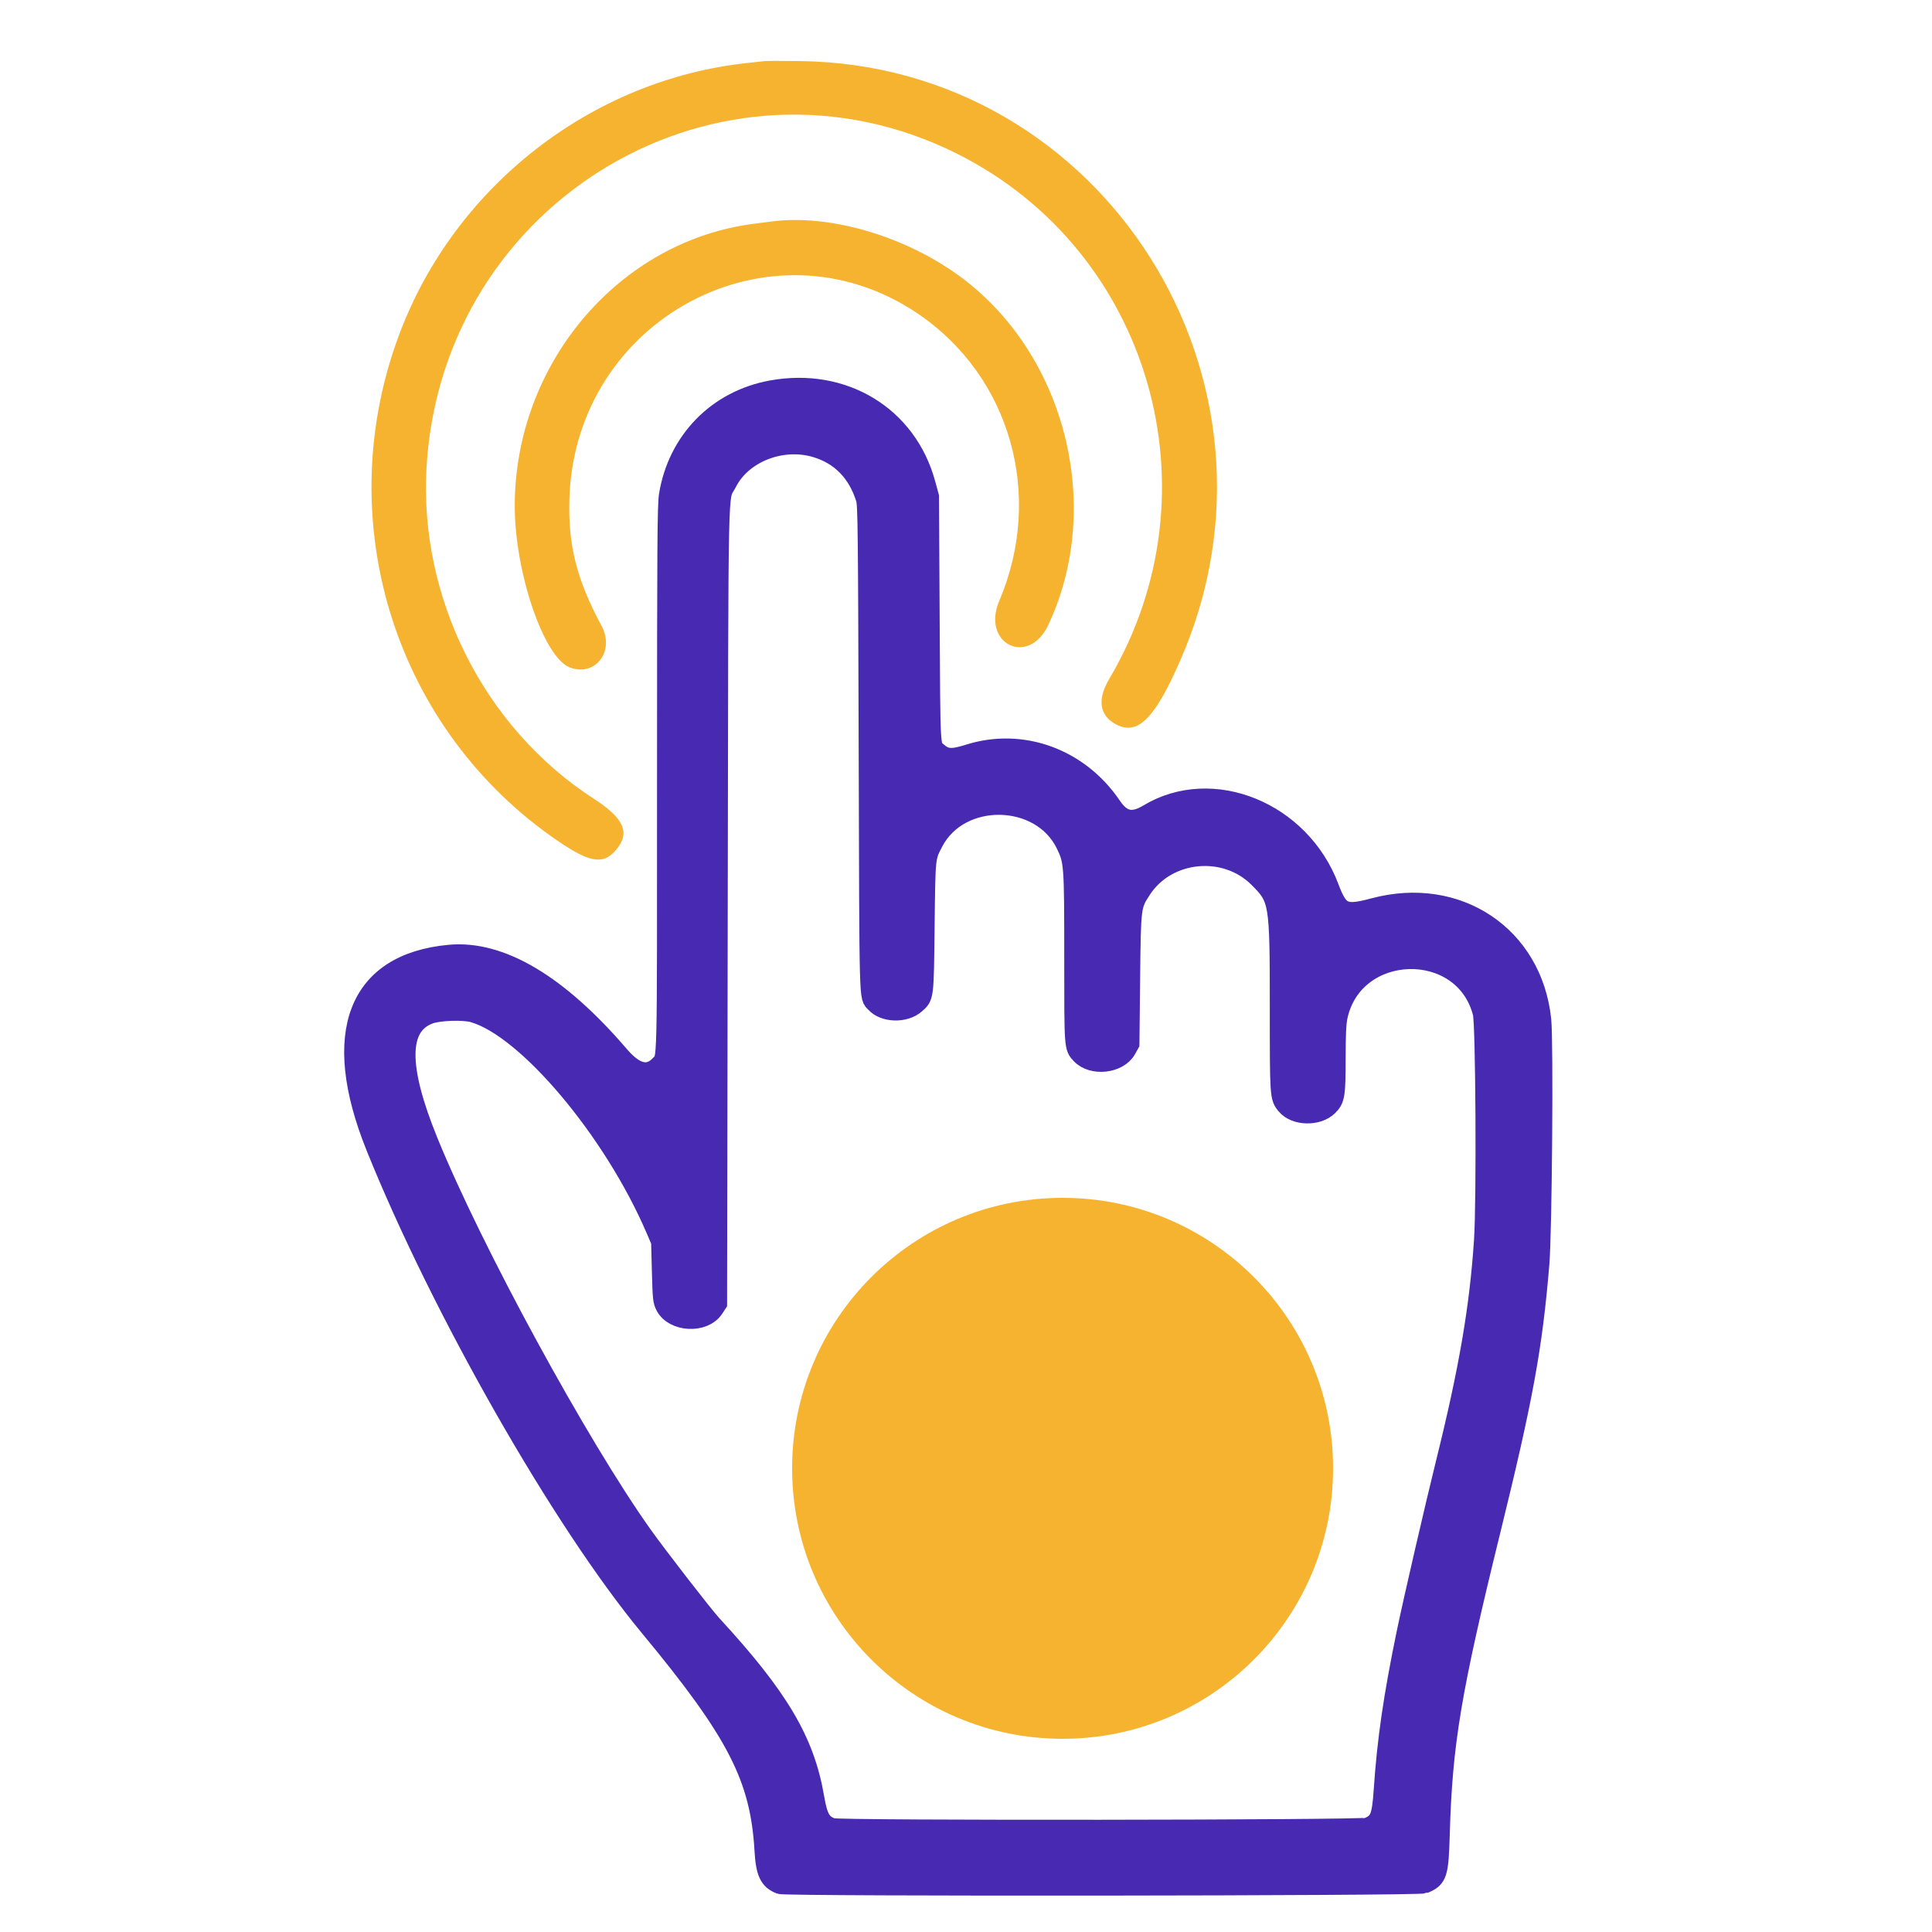 <svg id="svg" version="1.1" xmlns="http://www.w3.org/2000/svg" width="100" height="100" viewBox="0, 0, 100, 100">
    <path id="hand" fill="#4829B2" stroke="#4829B2"
        d="M39.943 20.185C37.135 20.693 35.066 22.804 34.606 25.632C34.523 26.144 34.508 28.266 34.508 40.344C34.508 55.699 34.532 54.706 34.156 55.108C33.571 55.735 32.886 55.579 32.076 54.635C28.899 50.928 25.915 49.156 23.263 49.401C18.484 49.843 17.078 53.49 19.431 59.342C22.821 67.771 29.069 78.731 33.607 84.209C38.129 89.666 39.335 92.014 39.553 95.778C39.619 96.927 39.803 97.317 40.38 97.536C40.717 97.663 73.413 97.632 73.72 97.504C74.415 97.214 74.48 97.007 74.541 94.913C74.677 90.212 75.128 87.515 77.16 79.255C78.853 72.374 79.335 69.743 79.695 65.419C79.834 63.738 79.91 53.911 79.792 52.784C79.336 48.424 75.444 45.823 71.11 46.982C69.579 47.392 69.31 47.269 68.803 45.926C67.318 41.989 62.746 40.13 59.44 42.119C58.617 42.614 58.077 42.501 57.55 41.723C55.859 39.226 52.901 38.15 50.133 39.026C49.262 39.302 48.938 39.278 48.514 38.905C48.157 38.592 48.174 38.912 48.137 32.048L48.102 25.698 47.92 25.033C46.963 21.52 43.66 19.513 39.943 20.185M42.221 23.176C43.499 23.554 44.379 24.454 44.801 25.813C44.9 26.131 44.913 27.355 44.945 38.797C44.983 52.337 44.961 51.539 45.304 51.918C45.767 52.429 46.835 52.459 47.385 51.976C47.844 51.573 47.833 51.664 47.876 47.939C47.919 44.288 47.908 44.388 48.328 43.584C49.681 40.992 53.852 41.053 55.143 43.684C55.575 44.564 55.585 44.704 55.585 49.576C55.585 54.274 55.58 54.193 55.937 54.577C56.533 55.215 57.892 55.068 58.31 54.321L58.477 54.023 58.513 50.665C58.553 46.879 58.554 46.875 59.098 46.039C60.409 44.026 63.411 43.729 65.128 45.444C66.201 46.517 66.224 46.652 66.224 52.081C66.224 56.779 66.224 56.791 66.565 57.204C67.034 57.773 68.213 57.8 68.758 57.255C69.115 56.898 69.148 56.691 69.15 54.787C69.151 53.551 69.178 52.966 69.249 52.628C70.065 48.777 75.757 48.628 76.73 52.432C76.88 53.019 76.93 62.139 76.794 64.195C76.564 67.686 76.015 70.886 74.822 75.698C74.249 78.01 73.121 82.899 72.782 84.541C72.103 87.832 71.781 90.043 71.603 92.653C71.507 94.072 71.4 94.325 70.794 94.579C70.478 94.711 43.472 94.737 43.078 94.605C42.531 94.422 42.344 94.105 42.164 93.052C41.661 90.106 40.327 87.853 36.848 84.076C36.42 83.612 34.031 80.527 33.268 79.455C29.955 74.796 24.472 64.728 22.172 59.076C20.596 55.205 20.619 53.081 22.241 52.497C22.739 52.318 23.998 52.278 24.507 52.425C27.277 53.225 31.73 58.516 33.919 63.606L34.201 64.262 34.241 65.791C34.278 67.199 34.293 67.343 34.429 67.603C34.872 68.449 36.43 68.528 36.958 67.731L37.134 67.463 37.168 46.813C37.205 23.841 37.16 25.938 37.641 24.985C38.412 23.457 40.451 22.652 42.221 23.176" />
    <path id="click" fill="#F6B330"
        d="M39.561 3.164C39.433 3.179 39.029 3.224 38.663 3.263C30.646 4.123 23.587 9.607 20.698 17.221C17.087 26.733 20.295 37.428 28.512 43.274C30.449 44.652 31.185 44.812 31.876 44.005C32.64 43.112 32.316 42.364 30.717 41.33C25.055 37.665 21.673 30.941 22.079 24.153C22.909 10.312 37.288 1.827 49.535 7.955C59.534 12.958 63.151 25.446 57.41 35.149C56.776 36.22 56.91 37.057 57.787 37.504C58.901 38.072 59.772 37.196 61.094 34.175C67.436 19.688 57.118 3.393 41.456 3.162C40.542 3.148 39.689 3.15 39.561 3.164M39.827 11.478C39.736 11.492 39.392 11.536 39.062 11.577C32.047 12.451 26.641 18.814 26.643 26.197C26.643 29.618 28.149 34.033 29.49 34.545C30.808 35.049 31.84 33.707 31.139 32.403C29.842 29.989 29.394 28.209 29.473 25.788C29.775 16.494 39.903 11.111 47.48 16.215C52.295 19.459 54.051 25.619 51.723 31.097C50.777 33.322 53.234 34.532 54.26 32.347C57.048 26.411 55.288 18.81 50.166 14.675C47.261 12.33 43.017 11.018 39.827 11.478" />
    <circle id="coin" cx="55" cy="76" r="14" fill="#F6B330" />    
</svg>
